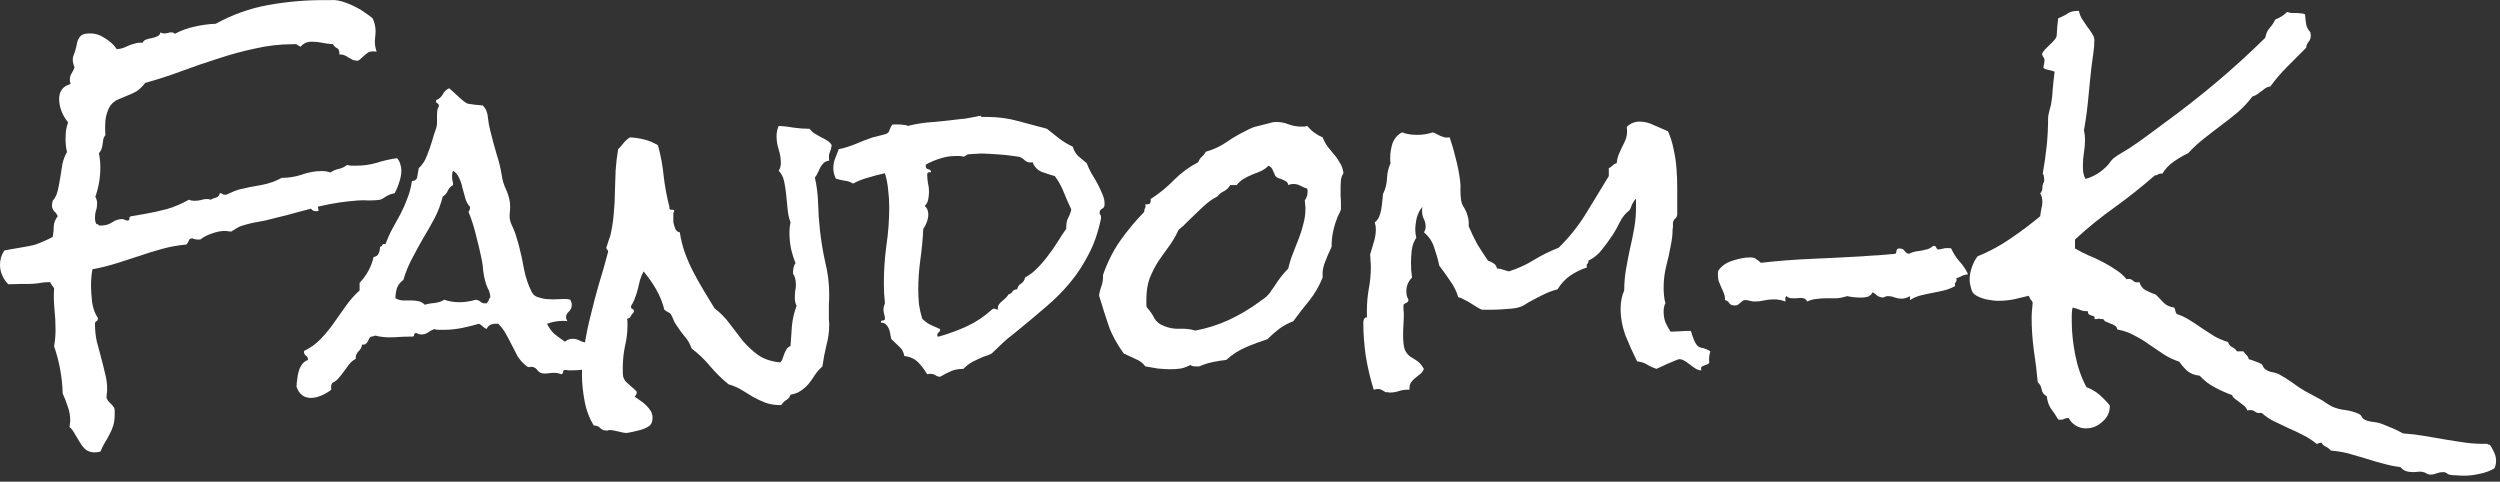 <svg width="109" height="21" viewBox="0 0 109 21" fill="none" xmlns="http://www.w3.org/2000/svg">
<rect x="0" y="0" width="109" height="21" fill="#333333" stroke="none"/>
<g id="logo">
<g id="Fandom-K">
<path d="M17.5 7.427C17.5 7.594 17.469 7.766 17.406 7.943C17.354 8.12 17.287 8.281 17.203 8.427C17.068 8.448 16.943 8.495 16.828 8.568C16.724 8.641 16.641 8.688 16.578 8.708C16.443 8.729 16.281 8.74 16.094 8.74C15.917 8.729 15.755 8.729 15.609 8.74C15.328 8.76 15.047 8.792 14.766 8.833C14.495 8.875 14.224 8.927 13.953 8.99C13.932 8.99 13.912 8.995 13.891 9.005C13.87 9.005 13.859 9.016 13.859 9.036C13.859 9.057 13.865 9.078 13.875 9.099C13.885 9.12 13.891 9.141 13.891 9.161C13.891 9.193 13.859 9.208 13.797 9.208C13.682 9.208 13.604 9.172 13.562 9.099C13.229 9.182 12.896 9.271 12.562 9.365C12.229 9.448 11.896 9.531 11.562 9.615C11.396 9.646 11.229 9.677 11.062 9.708C10.906 9.74 10.745 9.781 10.578 9.833C10.495 9.854 10.412 9.891 10.328 9.943L10.078 10.099C10.026 10.088 9.979 10.083 9.938 10.083C9.896 10.073 9.854 10.068 9.812 10.068C9.635 10.068 9.448 10.104 9.25 10.177C9.052 10.24 8.88 10.328 8.734 10.443H8.625C8.521 10.443 8.448 10.427 8.406 10.396C8.312 10.385 8.255 10.417 8.234 10.49C8.214 10.552 8.177 10.609 8.125 10.662C7.771 10.693 7.422 10.755 7.078 10.849C6.734 10.943 6.396 11.047 6.062 11.162C5.729 11.266 5.391 11.375 5.047 11.49C4.714 11.594 4.375 11.677 4.031 11.74C3.99 11.948 3.969 12.188 3.969 12.458C3.969 12.667 3.984 12.906 4.016 13.177C4.057 13.448 4.141 13.677 4.266 13.865V13.896C4.266 13.948 4.245 13.984 4.203 14.005C4.161 14.026 4.141 14.062 4.141 14.115C4.141 14.385 4.167 14.641 4.219 14.88C4.281 15.12 4.344 15.354 4.406 15.583C4.469 15.812 4.526 16.042 4.578 16.271C4.641 16.5 4.672 16.734 4.672 16.974C4.672 17.037 4.667 17.094 4.656 17.146C4.656 17.208 4.651 17.271 4.641 17.333C4.672 17.427 4.724 17.505 4.797 17.568C4.87 17.63 4.932 17.703 4.984 17.787C4.995 17.838 5 17.885 5 17.927V18.083C5 18.26 4.979 18.417 4.938 18.552C4.896 18.688 4.844 18.812 4.781 18.927C4.719 19.052 4.651 19.172 4.578 19.287C4.505 19.412 4.438 19.547 4.375 19.693C4.271 19.713 4.188 19.724 4.125 19.724C3.969 19.724 3.839 19.682 3.734 19.599C3.641 19.516 3.557 19.412 3.484 19.287C3.411 19.172 3.339 19.052 3.266 18.927C3.203 18.802 3.125 18.698 3.031 18.615C3.042 18.562 3.047 18.516 3.047 18.474C3.057 18.432 3.062 18.385 3.062 18.333C3.062 18.125 3.026 17.922 2.953 17.724C2.891 17.526 2.818 17.338 2.734 17.162C2.724 16.807 2.688 16.458 2.625 16.115C2.562 15.771 2.474 15.432 2.359 15.099C2.38 14.974 2.396 14.854 2.406 14.74C2.417 14.615 2.422 14.495 2.422 14.38C2.422 14.078 2.406 13.776 2.375 13.474C2.344 13.172 2.339 12.87 2.359 12.568C2.328 12.516 2.297 12.474 2.266 12.443C2.234 12.401 2.208 12.354 2.188 12.302H2.125C1.969 12.302 1.818 12.318 1.672 12.349C1.526 12.37 1.38 12.38 1.234 12.38C1.182 12.38 1.135 12.38 1.094 12.38C1.052 12.37 0.411 12.401 0.359 12.391C0.245 12.276 0.156 12.146 0.094 12C0.031 11.854 0 11.703 0 11.547C0 11.318 0.062 11.109 0.188 10.922C0.448 10.859 1.297 10.745 1.547 10.662C1.807 10.568 2.057 10.458 2.297 10.333C2.328 10.177 2.344 10.021 2.344 9.865C2.354 9.708 2.411 9.562 2.516 9.427C2.484 9.344 2.432 9.271 2.359 9.208C2.297 9.135 2.266 9.052 2.266 8.958C2.266 8.906 2.276 8.839 2.297 8.755C2.401 8.641 2.474 8.495 2.516 8.318C2.557 8.141 2.594 7.953 2.625 7.755C2.656 7.557 2.688 7.359 2.719 7.161C2.76 6.964 2.828 6.786 2.922 6.63C2.901 6.547 2.885 6.458 2.875 6.365C2.865 6.26 2.859 6.167 2.859 6.083C2.859 5.958 2.865 5.833 2.875 5.708C2.896 5.573 2.927 5.448 2.969 5.333C2.854 5.198 2.76 5.042 2.688 4.865C2.615 4.677 2.578 4.495 2.578 4.318C2.578 3.974 2.745 3.755 3.078 3.661C3.068 3.62 3.057 3.583 3.047 3.552C3.047 3.521 3.047 3.49 3.047 3.458C3.047 3.365 3.073 3.276 3.125 3.193C3.177 3.109 3.219 3.026 3.25 2.943C3.198 2.807 3.172 2.693 3.172 2.599C3.172 2.516 3.188 2.443 3.219 2.38C3.25 2.307 3.276 2.229 3.297 2.146C3.328 2.042 3.349 1.948 3.359 1.865C3.38 1.781 3.411 1.708 3.453 1.646C3.495 1.583 3.547 1.536 3.609 1.505C3.682 1.474 3.792 1.458 3.938 1.458C4.167 1.458 4.385 1.531 4.594 1.677C4.812 1.812 4.979 1.969 5.094 2.146C5.208 2.135 5.307 2.115 5.391 2.083C5.484 2.042 5.568 2.005 5.641 1.974C5.724 1.943 5.807 1.917 5.891 1.896C5.984 1.865 6.094 1.854 6.219 1.865C6.25 1.792 6.302 1.745 6.375 1.724C6.458 1.693 6.542 1.672 6.625 1.661C6.708 1.641 6.786 1.615 6.859 1.583C6.932 1.552 6.979 1.495 7 1.411C7.042 1.443 7.089 1.458 7.141 1.458C7.193 1.458 7.245 1.453 7.297 1.443C7.349 1.422 7.406 1.411 7.469 1.411C7.531 1.411 7.583 1.432 7.625 1.474C7.896 1.328 8.182 1.224 8.484 1.161C8.797 1.089 9.104 1.047 9.406 1.036C10.125 0.641 10.88 0.37 11.672 0.224C12.474 0.078 13.276 0.005 14.078 0.005C14.193 0.005 14.302 0.005 14.406 0.005C14.521 -0.005 14.63 0 14.734 0.021C14.849 0.042 14.974 0.078 15.109 0.13C15.255 0.182 15.396 0.245 15.531 0.318C15.677 0.391 15.812 0.474 15.938 0.568C16.062 0.651 16.167 0.729 16.25 0.802C16.333 0.99 16.375 1.172 16.375 1.349C16.375 1.432 16.37 1.516 16.359 1.599C16.349 1.672 16.344 1.75 16.344 1.833C16.344 1.958 16.37 2.099 16.422 2.255C16.391 2.245 16.338 2.24 16.266 2.24C16.172 2.24 16.094 2.26 16.031 2.302C15.969 2.344 15.912 2.391 15.859 2.443C15.807 2.495 15.755 2.542 15.703 2.583C15.662 2.625 15.62 2.646 15.578 2.646C15.495 2.646 15.422 2.63 15.359 2.599C15.307 2.568 15.25 2.536 15.188 2.505C15.135 2.464 15.078 2.432 15.016 2.411C14.953 2.38 14.88 2.37 14.797 2.38V2.318C14.797 2.203 14.76 2.13 14.688 2.099C14.615 2.057 14.557 2 14.516 1.927C14.359 1.917 14.203 1.896 14.047 1.865C13.901 1.833 13.75 1.818 13.594 1.818C13.385 1.818 13.224 1.891 13.109 2.036C13.057 2.016 13.01 1.99 12.969 1.958C12.938 1.927 12.891 1.917 12.828 1.927H12.781C12.219 1.927 11.667 1.99 11.125 2.115C10.583 2.229 10.047 2.375 9.516 2.552C8.984 2.719 8.453 2.901 7.922 3.099C7.391 3.297 6.859 3.469 6.328 3.615C6.203 3.781 6.073 3.906 5.938 3.99C5.802 4.062 5.667 4.125 5.531 4.177C5.406 4.229 5.281 4.281 5.156 4.333C5.031 4.385 4.922 4.469 4.828 4.583C4.745 4.698 4.677 4.859 4.625 5.068C4.583 5.266 4.573 5.542 4.594 5.896C4.542 5.958 4.51 6.026 4.5 6.099C4.49 6.172 4.479 6.245 4.469 6.318C4.458 6.38 4.443 6.443 4.422 6.505C4.401 6.568 4.365 6.625 4.312 6.677C4.333 6.781 4.349 6.885 4.359 6.99C4.37 7.094 4.375 7.198 4.375 7.302C4.375 7.74 4.302 8.167 4.156 8.583C4.208 8.667 4.234 8.76 4.234 8.865C4.234 8.979 4.219 9.083 4.188 9.177C4.156 9.271 4.141 9.375 4.141 9.49C4.141 9.604 4.161 9.698 4.203 9.771C4.266 9.771 4.302 9.792 4.312 9.833H4.406C4.594 9.833 4.755 9.786 4.891 9.693C5.026 9.599 5.172 9.552 5.328 9.552C5.359 9.552 5.396 9.562 5.438 9.583C5.479 9.604 5.516 9.615 5.547 9.615C5.62 9.615 5.651 9.589 5.641 9.536C5.63 9.484 5.656 9.448 5.719 9.427L6.281 9.333C6.635 9.271 6.969 9.198 7.281 9.115C7.604 9.021 7.922 8.885 8.234 8.708C8.307 8.74 8.391 8.755 8.484 8.755C8.568 8.755 8.656 8.745 8.75 8.724C8.844 8.693 8.932 8.677 9.016 8.677C9.089 8.677 9.146 8.688 9.188 8.708C9.25 8.667 9.328 8.635 9.422 8.615C9.516 8.583 9.568 8.521 9.578 8.427H9.609C9.651 8.427 9.682 8.438 9.703 8.458C9.724 8.479 9.755 8.49 9.797 8.49H9.859C10.078 8.385 10.276 8.307 10.453 8.255C10.745 8.182 11.057 8.12 11.391 8.068C11.724 8.005 12.021 7.901 12.281 7.755C12.583 7.755 12.875 7.708 13.156 7.615C13.448 7.51 13.74 7.458 14.031 7.458C14.167 7.458 14.292 7.479 14.406 7.521C14.51 7.448 14.63 7.396 14.766 7.365C14.912 7.333 15.031 7.276 15.125 7.193C15.188 7.203 15.25 7.214 15.312 7.224C15.385 7.224 15.458 7.224 15.531 7.224C15.844 7.224 16.141 7.182 16.422 7.099C16.713 7.005 17.01 6.938 17.312 6.896C17.385 6.979 17.432 7.068 17.453 7.161C17.484 7.245 17.5 7.333 17.5 7.427Z" fill="white"/>
<path d="M26.273 15.458C26.241 15.604 26.174 15.724 26.069 15.818C25.976 15.901 25.861 15.969 25.726 16.021C25.59 16.073 25.45 16.109 25.304 16.13C25.168 16.141 25.043 16.146 24.929 16.146C24.877 16.146 24.825 16.146 24.773 16.146C24.731 16.135 24.684 16.13 24.632 16.13C24.58 16.13 24.554 16.156 24.554 16.208C24.554 16.26 24.528 16.297 24.476 16.318C24.424 16.297 24.372 16.281 24.319 16.271C24.267 16.26 24.215 16.255 24.163 16.255C24.09 16.255 24.017 16.26 23.944 16.271C23.882 16.281 23.819 16.287 23.757 16.287C23.674 16.287 23.611 16.276 23.569 16.255C23.538 16.234 23.507 16.213 23.476 16.193C23.455 16.162 23.429 16.13 23.398 16.099C23.377 16.068 23.34 16.042 23.288 16.021C23.215 15.99 23.153 15.984 23.101 16.005C23.059 16.026 22.991 15.995 22.898 15.912C22.773 15.807 22.663 15.682 22.569 15.537C22.486 15.38 22.403 15.219 22.319 15.052C22.236 14.885 22.148 14.719 22.054 14.552C21.96 14.385 21.851 14.24 21.726 14.115H21.601C21.413 14.115 21.283 14.193 21.21 14.349C21.158 14.318 21.106 14.281 21.054 14.24C21.002 14.188 20.944 14.146 20.882 14.115C20.642 14.188 20.392 14.25 20.132 14.302C19.872 14.354 19.611 14.38 19.351 14.38H19.132C19.069 14.38 19.002 14.37 18.929 14.349C18.825 14.391 18.731 14.443 18.648 14.505C18.564 14.557 18.47 14.583 18.366 14.583C18.304 14.583 18.231 14.562 18.148 14.521C18.085 14.521 18.054 14.547 18.054 14.599C18.064 14.651 18.033 14.677 17.96 14.677H17.819C17.674 14.677 17.528 14.682 17.382 14.693C17.247 14.703 17.106 14.708 16.96 14.708C16.762 14.708 16.559 14.682 16.351 14.63C16.299 14.662 16.241 14.677 16.179 14.677C16.137 14.698 16.106 14.734 16.085 14.787C16.064 14.828 16.043 14.87 16.023 14.912C16.002 14.943 15.97 14.974 15.929 15.005C15.898 15.026 15.851 15.031 15.788 15.021C15.767 15.146 15.715 15.245 15.632 15.318C15.549 15.391 15.507 15.5 15.507 15.646C15.392 15.708 15.299 15.787 15.226 15.88C15.153 15.974 15.08 16.073 15.007 16.177C14.934 16.281 14.856 16.38 14.773 16.474C14.7 16.568 14.606 16.641 14.491 16.693C14.439 16.755 14.424 16.854 14.444 16.99C14.33 17.083 14.189 17.167 14.023 17.24C13.856 17.312 13.7 17.349 13.554 17.349C13.252 17.349 13.043 17.188 12.929 16.865C12.929 16.76 12.939 16.651 12.96 16.537C12.97 16.412 12.991 16.297 13.023 16.193C13.054 16.078 13.101 15.979 13.163 15.896C13.226 15.802 13.314 15.734 13.429 15.693C13.429 15.599 13.398 15.537 13.335 15.505C13.273 15.463 13.246 15.396 13.257 15.302C13.538 15.167 13.783 14.99 13.991 14.771C14.2 14.552 14.387 14.323 14.554 14.083C14.731 13.833 14.908 13.583 15.085 13.333C15.262 13.083 15.46 12.859 15.679 12.662V12.333C15.991 12 16.194 11.625 16.288 11.208C16.403 11.188 16.476 11.135 16.507 11.052C16.549 10.969 16.569 10.87 16.569 10.755C16.622 10.755 16.653 10.734 16.663 10.693C16.684 10.641 16.731 10.625 16.804 10.646C16.898 10.396 17.002 10.167 17.116 9.958C17.231 9.75 17.345 9.542 17.46 9.333C17.575 9.115 17.674 8.891 17.757 8.661C17.851 8.432 17.918 8.177 17.96 7.896C18.106 7.885 18.184 7.818 18.194 7.693C18.215 7.557 18.236 7.438 18.257 7.333C18.413 7.188 18.528 7.016 18.601 6.818C18.684 6.62 18.757 6.417 18.819 6.208C18.882 5.99 18.95 5.776 19.023 5.568C19.106 5.349 18.986 4.812 19.132 4.646V4.599C19.132 4.547 19.111 4.516 19.069 4.505C19.028 4.484 19.007 4.448 19.007 4.396C19.017 4.385 19.023 4.375 19.023 4.365C19.148 4.312 19.241 4.229 19.304 4.115C19.366 3.99 19.46 3.901 19.585 3.849C19.804 4.026 20.231 4.479 20.398 4.521C20.564 4.552 20.783 4.578 21.054 4.599C21.189 4.745 21.262 4.922 21.273 5.13C21.293 5.328 21.33 5.526 21.382 5.724C21.465 6.057 21.554 6.385 21.648 6.708C21.752 7.021 21.83 7.344 21.882 7.677C21.913 7.875 21.97 8.062 22.054 8.24C22.137 8.417 22.194 8.599 22.226 8.786C22.247 8.932 22.247 9.099 22.226 9.286C22.205 9.464 22.226 9.62 22.288 9.755L22.398 10.005C22.45 10.12 22.491 10.24 22.523 10.365C22.564 10.49 22.601 10.615 22.632 10.74C22.715 11.052 22.788 11.391 22.851 11.755C22.924 12.109 23.033 12.432 23.179 12.724C23.231 12.828 23.309 12.901 23.413 12.943C23.528 12.984 23.653 13.016 23.788 13.037C23.924 13.047 24.054 13.052 24.179 13.052C24.314 13.042 24.429 13.037 24.523 13.037H24.679C24.741 13.037 24.804 13.047 24.866 13.068C24.908 13.151 24.929 13.224 24.929 13.287C24.929 13.412 24.887 13.51 24.804 13.583C24.72 13.656 24.679 13.74 24.679 13.833C24.679 13.885 24.7 13.943 24.741 14.005C24.7 13.995 24.637 13.99 24.554 13.99C24.314 13.99 24.08 14.031 23.851 14.115C23.934 14.292 24.043 14.443 24.179 14.568C24.325 14.682 24.476 14.792 24.632 14.896C24.736 14.812 24.845 14.771 24.96 14.771C25.085 14.771 25.2 14.802 25.304 14.865C25.418 14.917 25.538 14.943 25.663 14.943C25.757 14.943 25.825 14.927 25.866 14.896C25.95 14.99 26.017 15.088 26.069 15.193C26.122 15.287 26.189 15.375 26.273 15.458ZM21.382 12.958C21.361 12.781 21.325 12.656 21.273 12.583C21.231 12.5 21.194 12.401 21.163 12.287C21.122 12.141 21.09 11.984 21.069 11.818C21.059 11.651 21.038 11.49 21.007 11.333C20.934 10.979 20.851 10.625 20.757 10.271C20.674 9.917 20.564 9.573 20.429 9.24C20.47 9.177 20.491 9.12 20.491 9.068V9.021C20.398 8.917 20.33 8.792 20.288 8.646C20.247 8.49 20.205 8.339 20.163 8.193C20.132 8.036 20.085 7.896 20.023 7.771C19.97 7.635 19.882 7.526 19.757 7.443C19.726 7.505 19.71 7.578 19.71 7.661C19.71 7.734 19.715 7.802 19.726 7.865C19.747 7.927 19.757 7.995 19.757 8.068C19.653 8.12 19.575 8.203 19.523 8.318C19.481 8.422 19.408 8.505 19.304 8.568C19.22 8.901 19.101 9.219 18.944 9.521C18.788 9.812 18.622 10.104 18.444 10.396C18.278 10.688 18.116 10.984 17.96 11.287C17.804 11.578 17.679 11.885 17.585 12.208C17.45 12.302 17.356 12.422 17.304 12.568C17.262 12.713 17.241 12.859 17.241 13.005C17.335 13.057 17.439 13.088 17.554 13.099C17.679 13.099 17.799 13.099 17.913 13.099C18.028 13.099 18.137 13.109 18.241 13.13C18.345 13.151 18.439 13.203 18.523 13.287C18.658 13.245 18.804 13.219 18.96 13.208C19.127 13.188 19.262 13.141 19.366 13.068C19.575 13.141 19.799 13.177 20.038 13.177C20.163 13.177 20.283 13.167 20.398 13.146C20.523 13.125 20.642 13.099 20.757 13.068C20.851 13.088 20.924 13.125 20.976 13.177C21.028 13.219 21.106 13.234 21.21 13.224C21.262 13.182 21.293 13.141 21.304 13.099C21.314 13.047 21.34 13 21.382 12.958Z" fill="white"/>
<path d="M36.264 6.333C36.243 6.458 36.212 6.568 36.17 6.661C36.139 6.745 36.133 6.859 36.154 7.005C36.05 7.016 35.967 7.052 35.904 7.115C35.852 7.167 35.805 7.229 35.764 7.302C35.733 7.375 35.696 7.453 35.654 7.536C35.623 7.609 35.581 7.677 35.529 7.74C35.613 8.115 35.66 8.495 35.67 8.88C35.68 9.266 35.706 9.646 35.748 10.021C35.8 10.5 35.878 10.974 35.983 11.443C36.097 11.901 36.154 12.37 36.154 12.849C36.154 12.995 36.149 13.13 36.139 13.255C36.139 13.38 36.139 13.51 36.139 13.646C36.139 13.729 36.139 13.818 36.139 13.912C36.149 13.995 36.154 14.078 36.154 14.162C36.154 14.463 36.113 14.766 36.029 15.068C35.956 15.37 35.899 15.672 35.858 15.974C35.733 16.088 35.623 16.213 35.529 16.349C35.446 16.484 35.358 16.609 35.264 16.724C35.17 16.838 35.061 16.938 34.936 17.021C34.811 17.115 34.654 17.177 34.467 17.208C34.436 17.312 34.373 17.391 34.279 17.443C34.196 17.495 34.123 17.568 34.061 17.662H34.029C33.769 17.662 33.545 17.625 33.358 17.552C33.17 17.479 32.993 17.396 32.826 17.302C32.67 17.208 32.508 17.109 32.342 17.005C32.175 16.901 31.983 16.818 31.764 16.755C31.472 16.516 31.206 16.255 30.967 15.974C30.727 15.682 30.456 15.422 30.154 15.193C30.081 14.984 29.983 14.812 29.858 14.677C29.743 14.542 29.628 14.385 29.514 14.208C29.462 14.135 29.42 14.068 29.389 14.005C29.368 13.943 29.337 13.87 29.295 13.787C29.264 13.703 29.212 13.646 29.139 13.615C29.076 13.583 29.019 13.547 28.967 13.505C28.884 13.182 28.764 12.885 28.608 12.615C28.451 12.344 28.269 12.083 28.061 11.833C27.998 11.948 27.946 12.073 27.904 12.208C27.873 12.333 27.842 12.463 27.811 12.599C27.779 12.724 27.738 12.854 27.686 12.99C27.644 13.115 27.587 13.229 27.514 13.333V13.38C27.514 13.432 27.535 13.463 27.576 13.474C27.618 13.484 27.639 13.516 27.639 13.568C27.639 13.578 27.634 13.588 27.623 13.599C27.623 13.609 27.623 13.62 27.623 13.63C27.571 13.672 27.529 13.724 27.498 13.787C27.477 13.849 27.425 13.885 27.342 13.896C27.352 13.948 27.358 14 27.358 14.052V14.193C27.358 14.495 27.321 14.797 27.248 15.099C27.186 15.401 27.154 15.708 27.154 16.021V16.224C27.154 16.297 27.16 16.365 27.17 16.427C27.191 16.49 27.222 16.552 27.264 16.615C27.305 16.677 27.764 17.039 27.764 17.091C27.764 17.164 27.733 17.232 27.67 17.295C27.743 17.347 27.826 17.404 27.92 17.466C28.014 17.529 28.097 17.597 28.17 17.67C28.253 17.753 28.321 17.836 28.373 17.92C28.425 18.013 28.451 18.112 28.451 18.216C28.451 18.394 28.394 18.519 28.279 18.591C28.165 18.664 28.024 18.722 27.858 18.763C27.701 18.805 27.535 18.841 27.358 18.873C27.191 18.914 26.613 18.677 26.498 18.771H26.451C26.326 18.771 26.233 18.734 26.17 18.662C26.108 18.588 26.014 18.552 25.889 18.552C25.691 18.229 25.555 17.865 25.483 17.458C25.41 17.062 25.373 16.682 25.373 16.318C25.373 15.87 25.415 15.422 25.498 14.974C25.571 14.526 25.665 14.083 25.779 13.646C25.884 13.208 25.998 12.776 26.123 12.349C26.259 11.912 26.384 11.474 26.498 11.037L26.514 10.99C26.514 10.938 26.498 10.901 26.467 10.88C26.446 10.859 26.436 10.828 26.436 10.787C26.436 10.766 26.441 10.755 26.451 10.755C26.483 10.651 26.514 10.552 26.545 10.458C26.587 10.365 26.618 10.26 26.639 10.146C26.701 9.854 26.743 9.557 26.764 9.255C26.795 8.943 26.811 8.635 26.811 8.333C26.821 8.031 26.831 7.729 26.842 7.427C26.863 7.115 26.899 6.807 26.951 6.505C27.035 6.422 27.113 6.333 27.186 6.24C27.259 6.146 27.352 6.062 27.467 5.99C27.675 6 27.884 6.031 28.092 6.083C28.3 6.135 28.498 6.219 28.686 6.333C28.811 6.781 28.894 7.229 28.936 7.677C28.988 8.125 29.071 8.573 29.186 9.021V9.068C29.186 9.12 29.212 9.146 29.264 9.146C29.326 9.135 29.373 9.151 29.404 9.193C29.384 9.224 29.368 9.26 29.358 9.302C29.358 9.344 29.358 9.385 29.358 9.427V9.693C29.378 9.776 29.404 9.865 29.436 9.958C29.467 10.052 29.535 10.109 29.639 10.13C29.691 10.463 29.769 10.771 29.873 11.052C29.977 11.333 30.097 11.604 30.233 11.865C30.368 12.125 30.514 12.385 30.67 12.646C30.826 12.896 30.988 13.162 31.154 13.443C31.415 13.641 31.639 13.87 31.826 14.13C32.014 14.38 32.201 14.625 32.389 14.865C32.587 15.094 32.805 15.297 33.045 15.474C33.295 15.651 33.618 15.76 34.014 15.802C34.066 15.76 34.102 15.703 34.123 15.63L34.201 15.412C34.233 15.338 34.264 15.276 34.295 15.224C34.337 15.162 34.394 15.115 34.467 15.083C34.488 14.792 34.508 14.495 34.529 14.193C34.561 13.891 34.628 13.604 34.733 13.333C34.68 13.24 34.654 13.125 34.654 12.99C34.654 12.885 34.66 12.787 34.67 12.693C34.691 12.599 34.701 12.505 34.701 12.412C34.701 12.213 34.66 12.052 34.576 11.927C34.576 11.854 34.581 11.781 34.592 11.708C34.602 11.625 34.633 11.547 34.686 11.474C34.602 11.266 34.535 11.047 34.483 10.818C34.441 10.588 34.42 10.354 34.42 10.115C34.42 9.979 34.436 9.839 34.467 9.693C34.404 9.536 34.363 9.354 34.342 9.146L34.279 8.505C34.258 8.286 34.227 8.083 34.186 7.896C34.144 7.708 34.066 7.557 33.951 7.443C34.014 7.349 34.045 7.24 34.045 7.115C34.045 6.906 34.014 6.708 33.951 6.521C33.889 6.333 33.858 6.135 33.858 5.927C33.858 5.781 33.889 5.635 33.951 5.49C34.18 5.5 34.404 5.526 34.623 5.568C34.852 5.599 35.076 5.615 35.295 5.615C35.358 5.698 35.43 5.766 35.514 5.818C35.597 5.87 35.686 5.922 35.779 5.974C35.873 6.016 35.962 6.062 36.045 6.115C36.139 6.167 36.212 6.24 36.264 6.333Z" fill="white"/>
<path d="M48.161 8.896C48.161 9 48.125 9.068 48.052 9.099C47.979 9.13 47.943 9.193 47.943 9.286C47.943 9.318 47.953 9.344 47.974 9.365C47.995 9.385 48.005 9.417 48.005 9.458V9.521C47.88 10.125 47.698 10.651 47.458 11.099C47.229 11.547 46.958 11.958 46.646 12.333C46.333 12.708 45.979 13.062 45.583 13.396C45.198 13.729 44.781 14.078 44.333 14.443C44.208 14.547 44.078 14.651 43.943 14.755C43.818 14.859 43.698 14.969 43.583 15.083L43.239 15.412C43.229 15.422 43.172 15.448 43.068 15.49C42.963 15.521 42.901 15.542 42.88 15.552C42.734 15.615 42.578 15.688 42.411 15.771C42.255 15.854 42.12 15.958 42.005 16.083C41.797 16.083 41.62 16.115 41.474 16.177C41.328 16.24 41.166 16.323 40.989 16.427C40.937 16.427 40.89 16.417 40.849 16.396C40.818 16.375 40.781 16.354 40.739 16.333C40.698 16.312 40.651 16.302 40.599 16.302C40.557 16.292 40.5 16.297 40.427 16.318C40.302 16.109 40.166 15.932 40.021 15.787C39.875 15.641 39.677 15.552 39.427 15.521C39.396 15.344 39.323 15.208 39.208 15.115C39.093 15.01 38.979 14.901 38.864 14.787C38.843 14.724 38.828 14.651 38.818 14.568C38.807 14.484 38.786 14.406 38.755 14.333C38.724 14.26 38.682 14.198 38.63 14.146C38.578 14.094 38.505 14.068 38.411 14.068C38.401 14.005 38.427 13.974 38.489 13.974C38.552 13.974 38.583 13.948 38.583 13.896C38.583 13.833 38.573 13.771 38.552 13.708C38.531 13.646 38.521 13.578 38.521 13.505C38.521 13.453 38.526 13.406 38.536 13.365C38.547 13.323 38.562 13.276 38.583 13.224C38.552 12.943 38.536 12.656 38.536 12.365C38.536 11.802 38.573 11.25 38.646 10.708C38.729 10.156 38.771 9.599 38.771 9.036C38.771 8.786 38.755 8.536 38.724 8.286C38.703 8.036 38.656 7.792 38.583 7.552C38.343 7.604 38.104 7.667 37.864 7.74C37.625 7.802 37.401 7.891 37.193 8.005C37.078 7.932 36.958 7.891 36.833 7.88C36.698 7.859 36.568 7.828 36.443 7.786C36.37 7.641 36.333 7.49 36.333 7.333C36.333 7.188 36.359 7.047 36.411 6.911L36.568 6.505C36.818 6.453 37.068 6.375 37.318 6.271C37.557 6.167 37.802 6.073 38.052 5.99C38.135 5.969 38.239 5.943 38.364 5.911C38.5 5.88 38.593 5.854 38.646 5.833C38.718 5.802 38.765 5.745 38.786 5.661C38.818 5.568 38.859 5.49 38.911 5.427H39.177C39.239 5.427 39.307 5.432 39.38 5.443C39.453 5.443 39.521 5.458 39.583 5.49C39.958 5.396 40.333 5.339 40.708 5.318C41.083 5.286 41.468 5.245 41.864 5.193C41.906 5.193 41.968 5.188 42.052 5.177L42.318 5.13C42.411 5.109 42.495 5.094 42.568 5.083C42.651 5.062 42.708 5.052 42.739 5.052C42.771 5.052 42.786 5.068 42.786 5.099H43.052C43.5 5.099 43.937 5.156 44.364 5.271L45.646 5.615C45.823 5.76 46 5.901 46.177 6.036C46.354 6.172 46.552 6.292 46.771 6.396C46.823 6.562 46.901 6.698 47.005 6.802C47.12 6.896 47.245 7 47.38 7.115C47.432 7.25 47.5 7.396 47.583 7.552C47.677 7.698 47.765 7.849 47.849 8.005C47.932 8.161 48.005 8.318 48.068 8.474C48.13 8.62 48.161 8.76 48.161 8.896ZM46.708 9.13C46.593 8.891 46.484 8.641 46.38 8.38C46.276 8.12 46.146 7.885 45.989 7.677C45.802 7.625 45.609 7.562 45.411 7.49C45.224 7.406 45.093 7.266 45.021 7.068C45 7.078 44.963 7.083 44.911 7.083C44.818 7.083 44.734 7.047 44.661 6.974C44.588 6.901 44.505 6.854 44.411 6.833C44.328 6.823 44.213 6.807 44.068 6.786C43.932 6.766 43.786 6.75 43.63 6.74C43.474 6.729 43.318 6.719 43.161 6.708C43.015 6.698 42.901 6.693 42.818 6.693C42.734 6.693 42.646 6.698 42.552 6.708C42.468 6.708 42.38 6.714 42.286 6.724C42.203 6.724 42.151 6.74 42.13 6.771C42.109 6.792 42.068 6.812 42.005 6.833C41.953 6.812 41.896 6.802 41.833 6.802H41.646C41.427 6.802 41.208 6.839 40.989 6.911C40.781 6.974 40.573 7.062 40.364 7.177V7.24C40.364 7.323 40.401 7.37 40.474 7.38C40.547 7.391 40.588 7.432 40.599 7.505C40.547 7.505 40.505 7.51 40.474 7.521C40.443 7.521 40.427 7.557 40.427 7.63C40.427 7.734 40.437 7.849 40.458 7.974C40.489 8.099 40.505 8.224 40.505 8.349C40.505 8.443 40.495 8.552 40.474 8.677C40.453 8.802 40.401 8.901 40.318 8.974C40.422 9.068 40.474 9.193 40.474 9.349C40.474 9.453 40.453 9.562 40.411 9.677C40.37 9.792 40.318 9.891 40.255 9.974C40.234 10.412 40.193 10.854 40.13 11.302C40.068 11.75 40.036 12.193 40.036 12.63C40.036 12.849 40.047 13.062 40.068 13.271C40.099 13.479 40.146 13.688 40.208 13.896C40.323 14.01 40.443 14.099 40.568 14.162C40.703 14.224 40.843 14.287 40.989 14.349V14.396C40.989 14.427 40.968 14.458 40.927 14.49C40.885 14.521 40.864 14.562 40.864 14.615C40.864 14.656 40.885 14.677 40.927 14.677C41.364 14.552 41.776 14.401 42.161 14.224C42.547 14.047 42.906 13.807 43.239 13.505C43.271 13.474 43.302 13.458 43.333 13.458C43.354 13.458 43.38 13.463 43.411 13.474C43.453 13.484 43.489 13.495 43.521 13.505L43.505 13.443C43.505 13.38 43.521 13.323 43.552 13.271C43.593 13.219 43.64 13.172 43.693 13.13L43.849 12.99C43.901 12.938 43.943 12.885 43.974 12.833C44.057 12.812 44.114 12.771 44.146 12.708C44.187 12.646 44.255 12.615 44.349 12.615C44.37 12.5 44.427 12.417 44.521 12.365C44.614 12.302 44.672 12.213 44.693 12.099C44.901 11.984 45.083 11.844 45.239 11.677C45.406 11.51 45.557 11.333 45.693 11.146C45.838 10.958 45.974 10.766 46.099 10.568C46.224 10.359 46.354 10.162 46.489 9.974V9.911C46.489 9.745 46.515 9.609 46.568 9.505C46.63 9.401 46.677 9.276 46.708 9.13Z" fill="white"/>
<path d="M58.574 7.552C58.512 7.646 58.475 7.75 58.465 7.865C58.455 7.979 58.449 8.083 58.449 8.177C58.449 8.302 58.449 8.427 58.449 8.552C58.46 8.667 58.465 8.781 58.465 8.896V9.13C58.444 9.203 58.413 9.276 58.371 9.349C58.33 9.422 58.298 9.495 58.278 9.568C58.132 9.953 58.059 10.338 58.059 10.724V10.755C58.007 10.88 57.955 10.995 57.903 11.099C57.861 11.203 57.819 11.307 57.778 11.412C57.736 11.505 57.705 11.609 57.684 11.724C57.663 11.828 57.658 11.953 57.668 12.099C57.522 12.463 57.33 12.797 57.09 13.099C56.85 13.391 56.616 13.693 56.387 14.005C56.168 14.088 55.965 14.198 55.778 14.333C55.6 14.469 55.428 14.62 55.262 14.787C54.939 14.891 54.621 15.01 54.309 15.146C53.996 15.281 53.715 15.463 53.465 15.693C53.267 15.713 53.069 15.745 52.871 15.787C52.673 15.828 52.481 15.891 52.293 15.974H52.106C52.012 15.974 51.944 15.953 51.903 15.912C51.767 15.984 51.627 16.037 51.481 16.068C51.335 16.088 51.189 16.099 51.043 16.099C50.856 16.099 50.668 16.088 50.481 16.068C50.303 16.037 50.121 16.005 49.934 15.974C49.83 15.828 49.684 15.719 49.496 15.646C49.309 15.562 49.142 15.484 48.996 15.412C48.694 14.995 48.475 14.594 48.34 14.208C48.205 13.812 48.064 13.37 47.918 12.88C47.939 12.734 47.975 12.594 48.028 12.458C48.08 12.312 48.1 12.156 48.09 11.99C48.278 11.448 48.522 10.958 48.824 10.521C49.137 10.073 49.491 9.646 49.887 9.24C49.887 9.177 49.897 9.125 49.918 9.083C49.949 9.042 49.955 8.979 49.934 8.896C49.944 8.906 49.965 8.911 49.996 8.911C50.08 8.911 50.132 8.891 50.153 8.849C50.173 8.797 50.178 8.74 50.168 8.677C50.543 8.438 50.882 8.161 51.184 7.849C51.496 7.536 51.85 7.276 52.246 7.068C52.278 6.974 52.33 6.896 52.403 6.833C52.475 6.771 52.533 6.698 52.574 6.615C52.908 6.521 53.21 6.38 53.481 6.193C53.752 6.005 54.038 5.839 54.34 5.693C54.507 5.599 54.663 5.536 54.809 5.505C54.965 5.464 55.132 5.422 55.309 5.38C55.371 5.359 55.428 5.344 55.481 5.333C55.533 5.323 55.59 5.318 55.653 5.318C55.84 5.318 56.022 5.354 56.199 5.427C56.377 5.49 56.559 5.521 56.746 5.521C56.798 5.521 56.84 5.521 56.871 5.521C56.913 5.51 56.955 5.5 56.996 5.49C57.173 5.708 57.397 5.875 57.668 5.99C57.731 6.146 57.803 6.281 57.887 6.396C57.981 6.51 58.074 6.625 58.168 6.74C58.262 6.844 58.345 6.964 58.418 7.099C58.502 7.224 58.553 7.375 58.574 7.552ZM57.012 8.365C57.012 8.312 57.007 8.266 56.996 8.224C56.892 8.193 56.793 8.151 56.699 8.099C56.606 8.047 56.502 8.021 56.387 8.021C56.314 8.021 56.241 8.036 56.168 8.068C56.158 7.995 56.127 7.943 56.074 7.911C56.033 7.88 55.981 7.854 55.918 7.833C55.866 7.802 55.809 7.781 55.746 7.771C55.694 7.75 55.647 7.719 55.606 7.677C55.574 7.594 55.538 7.51 55.496 7.427C55.465 7.333 55.403 7.266 55.309 7.224C55.215 7.318 55.106 7.396 54.981 7.458C54.856 7.51 54.725 7.562 54.59 7.615C54.465 7.667 54.34 7.729 54.215 7.802C54.1 7.875 54.002 7.964 53.918 8.068H53.637C53.574 8.182 53.486 8.271 53.371 8.333C53.257 8.385 53.158 8.464 53.074 8.568C52.908 8.651 52.752 8.755 52.606 8.88C52.47 8.995 52.335 9.12 52.199 9.255C52.064 9.38 51.928 9.51 51.793 9.646C51.668 9.781 51.533 9.906 51.387 10.021C51.252 10.312 51.1 10.568 50.934 10.787C50.778 10.995 50.627 11.208 50.481 11.427C50.345 11.646 50.225 11.885 50.121 12.146C50.028 12.396 49.981 12.708 49.981 13.083V13.24C49.981 13.292 49.986 13.344 49.996 13.396C50.132 13.542 50.241 13.698 50.324 13.865C50.418 14.031 50.569 14.151 50.778 14.224C50.986 14.307 51.205 14.344 51.434 14.333C51.673 14.323 51.903 14.349 52.121 14.412C52.621 14.318 53.1 14.167 53.559 13.958C54.028 13.74 54.47 13.479 54.887 13.177C54.949 13.125 55.022 13.073 55.106 13.021C55.189 12.958 55.257 12.896 55.309 12.833C55.361 12.781 55.403 12.724 55.434 12.662C55.475 12.599 55.517 12.542 55.559 12.49C55.642 12.354 55.736 12.219 55.84 12.083C55.944 11.948 56.053 11.823 56.168 11.708C56.22 11.479 56.288 11.26 56.371 11.052C56.455 10.833 56.538 10.62 56.621 10.412C56.705 10.203 56.772 9.99 56.824 9.771C56.887 9.552 56.918 9.323 56.918 9.083C56.918 9.031 56.913 8.974 56.903 8.911C56.903 8.849 56.897 8.792 56.887 8.74C56.97 8.625 57.012 8.5 57.012 8.365Z" fill="white"/>
<path d="M74.571 15.318C74.519 15.484 74.504 15.651 74.524 15.818C74.493 15.859 74.457 15.885 74.415 15.896C74.373 15.906 74.332 15.922 74.29 15.943C74.248 15.953 74.212 15.974 74.181 16.005C74.16 16.026 74.16 16.073 74.181 16.146C73.837 16.167 73.456 15.552 73.144 15.677C72.831 15.802 72.524 15.938 72.222 16.083C72.066 16.031 71.93 15.969 71.816 15.896C71.701 15.823 71.555 15.776 71.378 15.755C71.201 15.401 71.034 15.031 70.878 14.646C70.732 14.25 70.659 13.854 70.659 13.458C70.659 13.167 70.712 12.901 70.816 12.662C70.816 12.349 70.842 12.042 70.894 11.74C70.946 11.438 71.003 11.141 71.066 10.849C71.138 10.547 71.201 10.245 71.253 9.943C71.305 9.641 71.331 9.333 71.331 9.021V8.677C71.31 8.677 71.284 8.703 71.253 8.755C71.222 8.797 71.191 8.849 71.159 8.911C71.138 8.964 71.118 9.016 71.097 9.068C71.076 9.12 71.06 9.151 71.05 9.161C70.873 9.297 70.732 9.469 70.628 9.677C70.534 9.875 70.43 10.062 70.316 10.24C70.17 10.458 70.013 10.672 69.847 10.88C69.691 11.088 69.493 11.25 69.253 11.365V11.396C69.253 11.448 69.237 11.484 69.206 11.505C69.175 11.526 69.17 11.578 69.191 11.662C68.93 11.745 68.685 11.865 68.456 12.021C68.237 12.177 68.055 12.375 67.909 12.615C67.701 12.667 67.503 12.74 67.316 12.833C67.138 12.917 66.956 13.01 66.769 13.115C66.685 13.156 66.597 13.208 66.503 13.271C66.409 13.333 66.316 13.375 66.222 13.396C66.138 13.427 66.024 13.448 65.878 13.458C65.743 13.469 65.597 13.479 65.441 13.49C65.295 13.5 65.149 13.505 65.003 13.505H64.659C64.607 13.505 64.54 13.479 64.456 13.427C64.373 13.375 64.279 13.318 64.175 13.255C64.081 13.193 63.982 13.135 63.878 13.083C63.774 13.021 63.675 12.979 63.581 12.958C63.498 12.688 63.378 12.448 63.222 12.24C63.076 12.021 62.92 11.802 62.753 11.583C62.701 11.333 62.628 11.073 62.534 10.802C62.451 10.531 62.3 10.307 62.081 10.13C62.133 10.057 62.159 9.974 62.159 9.88C62.159 9.766 62.133 9.656 62.081 9.552C62.029 9.448 62.003 9.333 62.003 9.208C62.003 9.125 62.008 9.062 62.019 9.021C61.904 9.146 61.821 9.307 61.769 9.505C61.727 9.693 61.706 9.865 61.706 10.021C61.706 10.146 61.722 10.26 61.753 10.365C61.649 10.51 61.581 10.693 61.55 10.912C61.529 11.13 61.519 11.323 61.519 11.49C61.519 11.698 61.534 11.901 61.566 12.099C61.399 12.266 61.316 12.469 61.316 12.708C61.316 12.844 61.347 12.963 61.409 13.068C61.409 13.109 61.399 13.141 61.378 13.162C61.357 13.182 61.331 13.198 61.3 13.208C61.279 13.219 61.253 13.234 61.222 13.255C61.201 13.266 61.191 13.292 61.191 13.333C61.191 13.385 61.191 13.443 61.191 13.505C61.201 13.568 61.206 13.63 61.206 13.693C61.206 13.838 61.201 13.99 61.191 14.146C61.18 14.302 61.175 14.453 61.175 14.599C61.175 14.901 61.201 15.12 61.253 15.255C61.316 15.38 61.389 15.474 61.472 15.537C61.566 15.599 61.665 15.662 61.769 15.724C61.873 15.787 61.977 15.906 62.081 16.083C62.05 16.177 61.993 16.255 61.909 16.318C61.837 16.37 61.764 16.427 61.691 16.49C61.628 16.542 61.571 16.604 61.519 16.677C61.467 16.75 61.446 16.854 61.456 16.99H61.378C61.243 16.99 61.112 17.01 60.987 17.052C60.862 17.094 60.732 17.115 60.597 17.115C60.566 17.115 60.534 17.109 60.503 17.099C60.472 17.099 60.441 17.099 60.409 17.099L60.253 17.005C60.201 16.974 60.149 16.958 60.097 16.958C60.045 16.958 59.977 16.969 59.894 16.99C59.748 16.521 59.633 16.037 59.55 15.537C59.477 15.037 59.441 14.547 59.441 14.068C59.441 14.016 59.451 13.963 59.472 13.912C59.503 13.849 59.545 13.828 59.597 13.849V13.552C59.597 13.229 59.623 12.917 59.675 12.615C59.737 12.302 59.769 11.979 59.769 11.646C59.769 11.552 59.764 11.458 59.753 11.365C59.753 11.271 59.748 11.182 59.737 11.099C59.79 10.922 59.842 10.745 59.894 10.568C59.956 10.38 59.987 10.188 59.987 9.99C59.987 9.906 59.972 9.807 59.941 9.693C60.024 9.63 60.087 9.552 60.128 9.458C60.17 9.354 60.201 9.245 60.222 9.13C60.243 9.005 60.258 8.885 60.269 8.771C60.279 8.656 60.29 8.552 60.3 8.458C60.404 8.25 60.462 8.026 60.472 7.786C60.482 7.547 60.534 7.323 60.628 7.115C60.618 7.073 60.612 7 60.612 6.896C60.612 6.688 60.644 6.479 60.706 6.271C60.779 6.052 60.92 5.885 61.128 5.771C61.316 5.844 61.534 5.88 61.784 5.88C62.024 5.88 62.253 5.844 62.472 5.771C62.534 5.792 62.592 5.818 62.644 5.849C62.696 5.87 62.748 5.896 62.8 5.927C62.862 5.948 62.925 5.969 62.987 5.99C63.05 6 63.123 6 63.206 5.99C63.31 6.292 63.399 6.599 63.472 6.911C63.555 7.224 63.618 7.542 63.659 7.865C63.68 8 63.685 8.146 63.675 8.302C63.675 8.458 63.685 8.604 63.706 8.74C63.717 8.823 63.743 8.901 63.784 8.974C63.826 9.036 63.868 9.109 63.909 9.193C63.951 9.276 63.982 9.37 64.003 9.474C64.034 9.578 64.045 9.708 64.034 9.865C64.149 10.135 64.274 10.396 64.409 10.646C64.555 10.885 64.712 11.125 64.878 11.365C64.972 11.396 65.055 11.438 65.128 11.49C65.201 11.531 65.248 11.604 65.269 11.708C65.362 11.708 65.446 11.724 65.519 11.755L65.784 11.833C66.18 11.708 66.545 11.542 66.878 11.333C67.222 11.125 67.581 10.948 67.956 10.802C68.415 10.354 68.81 9.859 69.144 9.318C69.477 8.766 69.81 8.219 70.144 7.677V7.333C70.206 7.302 70.258 7.266 70.3 7.224C70.352 7.172 70.415 7.135 70.487 7.115C70.498 6.99 70.524 6.87 70.566 6.755C70.618 6.63 70.67 6.516 70.722 6.411C70.784 6.297 70.837 6.188 70.878 6.083C70.92 5.969 70.941 5.849 70.941 5.724C70.941 5.651 70.935 5.589 70.925 5.536C71.081 5.38 71.269 5.302 71.487 5.302C71.696 5.302 71.904 5.354 72.112 5.458C72.331 5.552 72.534 5.641 72.722 5.724C72.837 5.974 72.92 6.24 72.972 6.521C73.034 6.792 73.076 7.073 73.097 7.365C73.118 7.656 73.128 7.948 73.128 8.24V9.349C73.118 9.432 73.087 9.495 73.034 9.536C72.993 9.568 72.962 9.62 72.941 9.693V9.849C72.941 9.901 72.935 9.953 72.925 10.005C72.925 10.224 72.899 10.453 72.847 10.693C72.795 10.995 72.727 11.302 72.644 11.615C72.571 11.917 72.534 12.224 72.534 12.537C72.534 12.651 72.54 12.766 72.55 12.88C72.56 12.995 72.581 13.109 72.612 13.224C72.56 13.318 72.534 13.438 72.534 13.583C72.534 13.75 72.56 13.906 72.612 14.052C72.675 14.188 72.748 14.323 72.831 14.458C72.977 14.458 73.123 14.453 73.269 14.443C73.415 14.432 73.566 14.427 73.722 14.427C73.92 15.115 74.056 15.13 74.181 15.162C74.306 15.182 74.436 15.234 74.571 15.318Z" fill="white"/>
<path d="M85.807 11.958C85.703 11.969 85.609 11.995 85.526 12.037C85.453 12.078 85.375 12.109 85.291 12.13C85.302 12.141 85.307 12.156 85.307 12.177C85.307 12.24 85.291 12.287 85.26 12.318C85.229 12.338 85.224 12.391 85.244 12.474C85.088 12.557 84.927 12.62 84.76 12.662C84.593 12.703 84.421 12.74 84.244 12.771C84.078 12.802 83.911 12.838 83.744 12.88C83.578 12.922 83.421 12.99 83.276 13.083V12.912C83.151 12.984 83.031 13.021 82.916 13.021C82.812 13.021 82.713 13.005 82.619 12.974C82.526 12.932 82.421 12.912 82.307 12.912C82.255 12.912 82.187 12.932 82.104 12.974C82 12.963 81.916 12.938 81.854 12.896C81.802 12.844 81.734 12.792 81.651 12.74C81.599 12.844 81.52 12.912 81.416 12.943C81.323 12.963 81.234 12.974 81.151 12.974C81.036 12.974 80.927 12.969 80.823 12.958C80.729 12.948 80.635 12.932 80.541 12.912C80.375 12.963 80.218 12.995 80.073 13.005C79.927 13.005 79.77 13.005 79.604 13.005C79.458 13.005 79.317 13.016 79.182 13.037C79.057 13.047 78.927 13.083 78.791 13.146C78.75 13.042 78.661 12.99 78.526 12.99C78.463 12.99 78.395 12.995 78.323 13.005C78.26 13.005 78.198 13.005 78.135 13.005C78.031 13.005 77.953 12.974 77.901 12.912C77.859 12.932 77.838 12.969 77.838 13.021C77.849 13.073 77.849 13.115 77.838 13.146C77.682 13.083 77.515 13.052 77.338 13.052C77.192 13.052 77.052 13.068 76.916 13.099C76.781 13.13 76.645 13.146 76.51 13.146C76.437 13.146 76.364 13.135 76.291 13.115C76.218 13.094 76.156 13.083 76.104 13.083C76.041 13.083 75.994 13.099 75.963 13.13C75.932 13.151 75.901 13.177 75.869 13.208C75.849 13.229 75.817 13.255 75.776 13.287C75.744 13.307 75.698 13.318 75.635 13.318C75.52 13.318 75.442 13.287 75.401 13.224C75.359 13.151 75.296 13.104 75.213 13.083C75.213 12.979 75.198 12.885 75.166 12.802C75.135 12.719 75.099 12.635 75.057 12.552C75.015 12.458 74.979 12.37 74.948 12.287C74.916 12.203 74.901 12.109 74.901 12.005C74.901 11.974 74.901 11.943 74.901 11.912C74.911 11.87 74.916 11.833 74.916 11.802C75.062 11.594 75.27 11.448 75.541 11.365C75.823 11.271 76.078 11.224 76.307 11.224C76.421 11.224 76.505 11.245 76.557 11.287C76.619 11.328 76.692 11.385 76.776 11.458C77.505 11.375 78.234 11.318 78.963 11.287C79.703 11.255 80.437 11.219 81.166 11.177C81.406 11.156 81.645 11.141 81.885 11.13C82.125 11.109 82.364 11.088 82.604 11.068C82.635 11.068 82.656 11.057 82.666 11.037C82.677 11.005 82.682 10.974 82.682 10.943C82.692 10.912 82.703 10.885 82.713 10.865C82.734 10.844 82.765 10.833 82.807 10.833C82.921 10.833 83 10.87 83.041 10.943C83.083 11.005 83.145 11.047 83.229 11.068C83.302 11.026 83.385 10.995 83.479 10.974C83.583 10.953 83.682 10.938 83.776 10.927C83.869 10.906 83.958 10.885 84.041 10.865C84.135 10.833 84.213 10.787 84.276 10.724C84.359 10.713 84.406 10.734 84.416 10.787C84.427 10.828 84.458 10.859 84.51 10.88C84.562 10.87 84.619 10.859 84.682 10.849C84.744 10.828 84.802 10.818 84.854 10.818H84.963C85.005 10.818 85.041 10.823 85.073 10.833C85.166 11.042 85.286 11.229 85.432 11.396C85.588 11.562 85.713 11.75 85.807 11.958Z" fill="white"/>
<path d="M108.829 20.099C108.829 20.213 108.803 20.323 108.751 20.427C108.543 20.542 108.324 20.62 108.095 20.662C107.876 20.713 107.658 20.74 107.439 20.74C107.335 20.74 107.22 20.734 107.095 20.724C106.98 20.724 106.876 20.713 106.783 20.693C106.751 20.682 106.715 20.662 106.673 20.63C106.631 20.599 106.59 20.583 106.548 20.583C106.444 20.583 106.345 20.599 106.251 20.63C106.158 20.672 106.059 20.693 105.954 20.693C105.902 20.693 105.85 20.677 105.798 20.646C105.756 20.615 105.71 20.594 105.658 20.583C105.585 20.562 105.512 20.557 105.439 20.568C105.366 20.578 105.288 20.583 105.204 20.583C105.09 20.583 104.986 20.568 104.892 20.537C104.809 20.505 104.73 20.448 104.658 20.365C104.397 20.333 104.142 20.281 103.892 20.208C103.642 20.146 103.392 20.073 103.142 19.99C102.892 19.917 102.642 19.844 102.392 19.771C102.142 19.708 101.887 19.667 101.626 19.646C101.564 19.573 101.491 19.516 101.408 19.474C101.324 19.443 101.262 19.385 101.22 19.302C101.168 19.302 101.131 19.307 101.111 19.318C101.09 19.338 101.053 19.349 101.001 19.349C100.824 19.203 100.631 19.078 100.423 18.974C100.225 18.87 100.017 18.771 99.798 18.677C99.59 18.583 99.382 18.484 99.173 18.38C98.975 18.287 98.788 18.162 98.611 18.005H98.532C98.449 18.016 98.376 17.995 98.314 17.943C98.262 17.901 98.194 17.88 98.111 17.88C98.058 17.88 98.017 17.885 97.986 17.896C97.954 17.812 97.907 17.745 97.845 17.693C97.782 17.641 97.715 17.588 97.642 17.537C97.579 17.495 97.517 17.448 97.454 17.396C97.392 17.354 97.345 17.297 97.314 17.224C97.053 17.13 96.798 17.016 96.548 16.88C96.308 16.755 96.095 16.588 95.907 16.38C95.699 16.359 95.527 16.297 95.392 16.193C95.257 16.078 95.132 15.938 95.017 15.771C94.767 15.688 94.538 15.578 94.329 15.443C94.121 15.307 93.913 15.167 93.704 15.021C93.507 14.875 93.293 14.745 93.064 14.63C92.845 14.505 92.595 14.417 92.314 14.365C92.303 14.292 92.272 14.24 92.22 14.208C92.168 14.167 92.105 14.135 92.032 14.115C91.97 14.083 91.907 14.057 91.845 14.037C91.782 14.016 91.736 13.974 91.704 13.912C91.673 13.912 91.642 13.912 91.611 13.912C91.579 13.901 91.548 13.896 91.517 13.896C91.486 13.896 91.449 13.901 91.407 13.912C91.376 13.912 91.345 13.912 91.314 13.912L91.329 13.865C91.329 13.823 91.314 13.797 91.282 13.787C91.262 13.776 91.23 13.766 91.189 13.755C91.147 13.745 91.111 13.729 91.079 13.708C91.048 13.688 91.032 13.641 91.032 13.568H90.986C90.871 13.568 90.767 13.547 90.673 13.505C90.579 13.463 90.475 13.432 90.361 13.412C90.34 13.526 90.329 13.635 90.329 13.74V14.021C90.329 14.49 90.382 14.984 90.486 15.505C90.59 16.016 90.751 16.474 90.97 16.88C91.189 16.963 91.376 17.073 91.532 17.208C91.689 17.344 91.84 17.5 91.986 17.677C91.996 17.958 91.892 18.193 91.673 18.38C91.465 18.578 91.22 18.677 90.939 18.677C90.782 18.677 90.637 18.635 90.501 18.552C90.376 18.479 90.272 18.37 90.189 18.224C90.126 18.224 90.069 18.234 90.017 18.255C89.965 18.287 89.902 18.302 89.829 18.302C89.798 18.302 89.767 18.297 89.736 18.287C89.632 18.109 89.527 17.953 89.423 17.818C89.329 17.682 89.267 17.5 89.236 17.271C89.121 17.219 89.048 17.125 89.017 16.99C88.996 16.854 88.939 16.745 88.845 16.662C88.803 16.193 88.746 15.724 88.673 15.255C88.611 14.787 88.579 14.318 88.579 13.849C88.579 13.745 88.585 13.641 88.595 13.537C88.605 13.422 88.616 13.307 88.626 13.193C88.605 13.141 88.574 13.094 88.532 13.052C88.501 13 88.475 12.948 88.454 12.896C88.246 12.948 88.027 13 87.798 13.052C87.579 13.094 87.355 13.115 87.126 13.115C86.98 13.115 86.803 13.094 86.595 13.052C86.387 13 86.225 12.932 86.111 12.849C86.027 12.797 85.97 12.703 85.939 12.568C85.897 12.422 85.876 12.297 85.876 12.193C85.876 12.016 85.907 11.838 85.97 11.662C86.032 11.474 86.116 11.312 86.22 11.177C86.73 10.969 87.204 10.713 87.642 10.412C88.09 10.109 88.527 9.781 88.954 9.427C88.965 9.323 88.98 9.219 89.001 9.115C89.032 9.01 89.048 8.901 89.048 8.786C89.048 8.661 89.017 8.542 88.954 8.427C89.017 8.365 89.048 8.286 89.048 8.193C89.048 8.089 89.074 7.995 89.126 7.911V7.818C89.126 7.776 89.121 7.734 89.111 7.693C89.111 7.651 89.095 7.609 89.064 7.568C89.137 7.161 89.194 6.76 89.236 6.365C89.277 5.958 89.298 5.542 89.298 5.115C89.298 5.083 89.314 5 89.345 4.865C89.387 4.719 89.413 4.62 89.423 4.568C89.465 4.328 89.491 4.094 89.501 3.865C89.522 3.625 89.548 3.385 89.579 3.146C89.59 3.062 89.062 3.057 89.094 2.922C89.125 2.786 89.141 2.693 89.141 2.641C89.141 2.568 89.125 2.521 89.094 2.5C89.073 2.469 89.052 2.422 89.031 2.359C89.094 2.12 89.673 1.776 89.673 1.536C89.683 1.286 89.704 1.042 89.736 0.802C89.913 0.729 90.053 0.656 90.157 0.583C90.262 0.51 90.413 0.474 90.611 0.474H90.642C90.663 0.599 90.71 0.719 90.782 0.833C90.855 0.938 90.928 1.047 91.001 1.161C91.085 1.266 91.157 1.37 91.22 1.474C91.282 1.568 91.314 1.661 91.314 1.755C91.314 1.932 91.298 2.125 91.267 2.333C91.236 2.542 91.21 2.734 91.189 2.911C91.137 3.38 91.09 3.844 91.048 4.302C91.007 4.75 90.944 5.208 90.861 5.677C90.892 5.823 90.907 5.958 90.907 6.083C90.907 6.271 90.892 6.458 90.861 6.646C90.829 6.833 90.814 7.026 90.814 7.224C90.814 7.318 90.819 7.417 90.829 7.521C90.85 7.625 90.882 7.719 90.923 7.802C91.277 7.708 91.595 7.516 91.876 7.224C91.918 7.182 91.96 7.13 92.001 7.068C92.053 6.995 92.105 6.938 92.157 6.896C92.262 6.812 92.371 6.74 92.486 6.677C92.611 6.604 92.73 6.531 92.845 6.458C93.116 6.281 93.376 6.099 93.626 5.911C93.887 5.714 94.147 5.521 94.407 5.333C95.178 4.771 95.923 4.188 96.642 3.583C97.371 2.969 98.079 2.323 98.767 1.646C98.798 1.469 98.861 1.328 98.954 1.224C99.048 1.12 99.132 0.995 99.204 0.849C99.402 0.776 99.574 0.667 99.72 0.521C99.782 0.542 99.845 0.557 99.907 0.568C99.98 0.568 100.048 0.568 100.111 0.568C100.184 0.568 100.251 0.573 100.314 0.583C100.387 0.583 100.449 0.599 100.501 0.63C100.512 0.786 100.527 0.927 100.548 1.052C100.569 1.177 100.631 1.297 100.736 1.411C100.736 1.432 100.736 1.453 100.736 1.474C100.746 1.495 100.751 1.516 100.751 1.536C100.751 1.651 100.72 1.745 100.658 1.818C100.595 1.891 100.559 1.979 100.548 2.083L99.736 2.896C99.465 3.167 99.215 3.458 98.986 3.771C98.902 3.781 98.829 3.807 98.767 3.849C98.704 3.891 98.642 3.938 98.579 3.99C98.527 4.031 98.47 4.073 98.407 4.115C98.345 4.156 98.277 4.188 98.204 4.208C98.017 4.458 97.803 4.688 97.564 4.896C97.324 5.094 97.079 5.286 96.829 5.474C96.579 5.661 96.329 5.854 96.079 6.052C95.84 6.24 95.616 6.448 95.407 6.677C95.189 6.781 94.975 6.906 94.767 7.052C94.569 7.188 94.407 7.359 94.282 7.568H94.204C94.152 7.568 94.111 7.583 94.079 7.615C94.048 7.635 94.007 7.646 93.954 7.646C93.392 8.135 92.808 8.599 92.204 9.036C91.6 9.464 91.022 9.932 90.47 10.443V10.833C90.647 10.938 90.84 11.037 91.048 11.13C91.257 11.213 91.46 11.307 91.657 11.412C91.866 11.516 92.058 11.63 92.236 11.755C92.423 11.87 92.585 12.01 92.72 12.177C92.741 12.167 92.767 12.162 92.798 12.162C92.892 12.162 92.965 12.193 93.017 12.255C93.069 12.307 93.157 12.323 93.282 12.302C93.324 12.469 93.418 12.588 93.564 12.662C93.71 12.734 93.855 12.797 94.001 12.849C94.126 12.974 94.241 13.094 94.345 13.208C94.449 13.312 94.6 13.38 94.798 13.412C94.819 13.453 94.835 13.5 94.845 13.552C94.855 13.604 94.876 13.651 94.907 13.693C95.105 13.755 95.293 13.844 95.47 13.958C95.657 14.073 95.84 14.193 96.017 14.318C96.194 14.432 96.371 14.547 96.548 14.662C96.736 14.766 96.933 14.849 97.142 14.912C97.173 15.016 97.23 15.088 97.314 15.13C97.407 15.172 97.48 15.234 97.532 15.318H97.814C97.845 15.37 97.887 15.422 97.939 15.474C97.991 15.516 98.027 15.578 98.048 15.662C98.132 15.682 98.225 15.713 98.329 15.755C98.433 15.787 98.527 15.828 98.611 15.88C98.642 15.912 98.663 15.948 98.673 15.99C98.694 16.031 98.725 16.068 98.767 16.099C98.829 16.151 98.923 16.193 99.048 16.224C99.183 16.245 99.298 16.281 99.392 16.333C99.579 16.438 99.762 16.552 99.939 16.677C100.116 16.812 100.303 16.938 100.501 17.052L101.111 17.38C101.215 17.432 101.309 17.49 101.392 17.552C101.486 17.615 101.579 17.672 101.673 17.724C101.861 17.807 102.059 17.859 102.267 17.88C102.486 17.912 102.684 17.969 102.861 18.052C102.913 18.083 102.949 18.12 102.97 18.162C102.991 18.213 103.027 18.255 103.079 18.287C103.163 18.338 103.293 18.375 103.47 18.396C103.647 18.417 103.793 18.453 103.908 18.505C104.053 18.568 104.194 18.625 104.329 18.677C104.475 18.74 104.621 18.812 104.767 18.896C105.079 18.917 105.387 18.953 105.689 19.005C106.001 19.057 106.309 19.109 106.611 19.162C106.913 19.213 107.215 19.26 107.517 19.302C107.829 19.344 108.142 19.359 108.454 19.349C108.454 19.37 108.465 19.38 108.486 19.38C108.517 19.391 108.543 19.396 108.564 19.396C108.637 19.51 108.699 19.625 108.751 19.74C108.803 19.854 108.829 19.974 108.829 20.099Z" fill="white"/>
</g>
</g>
</svg>
